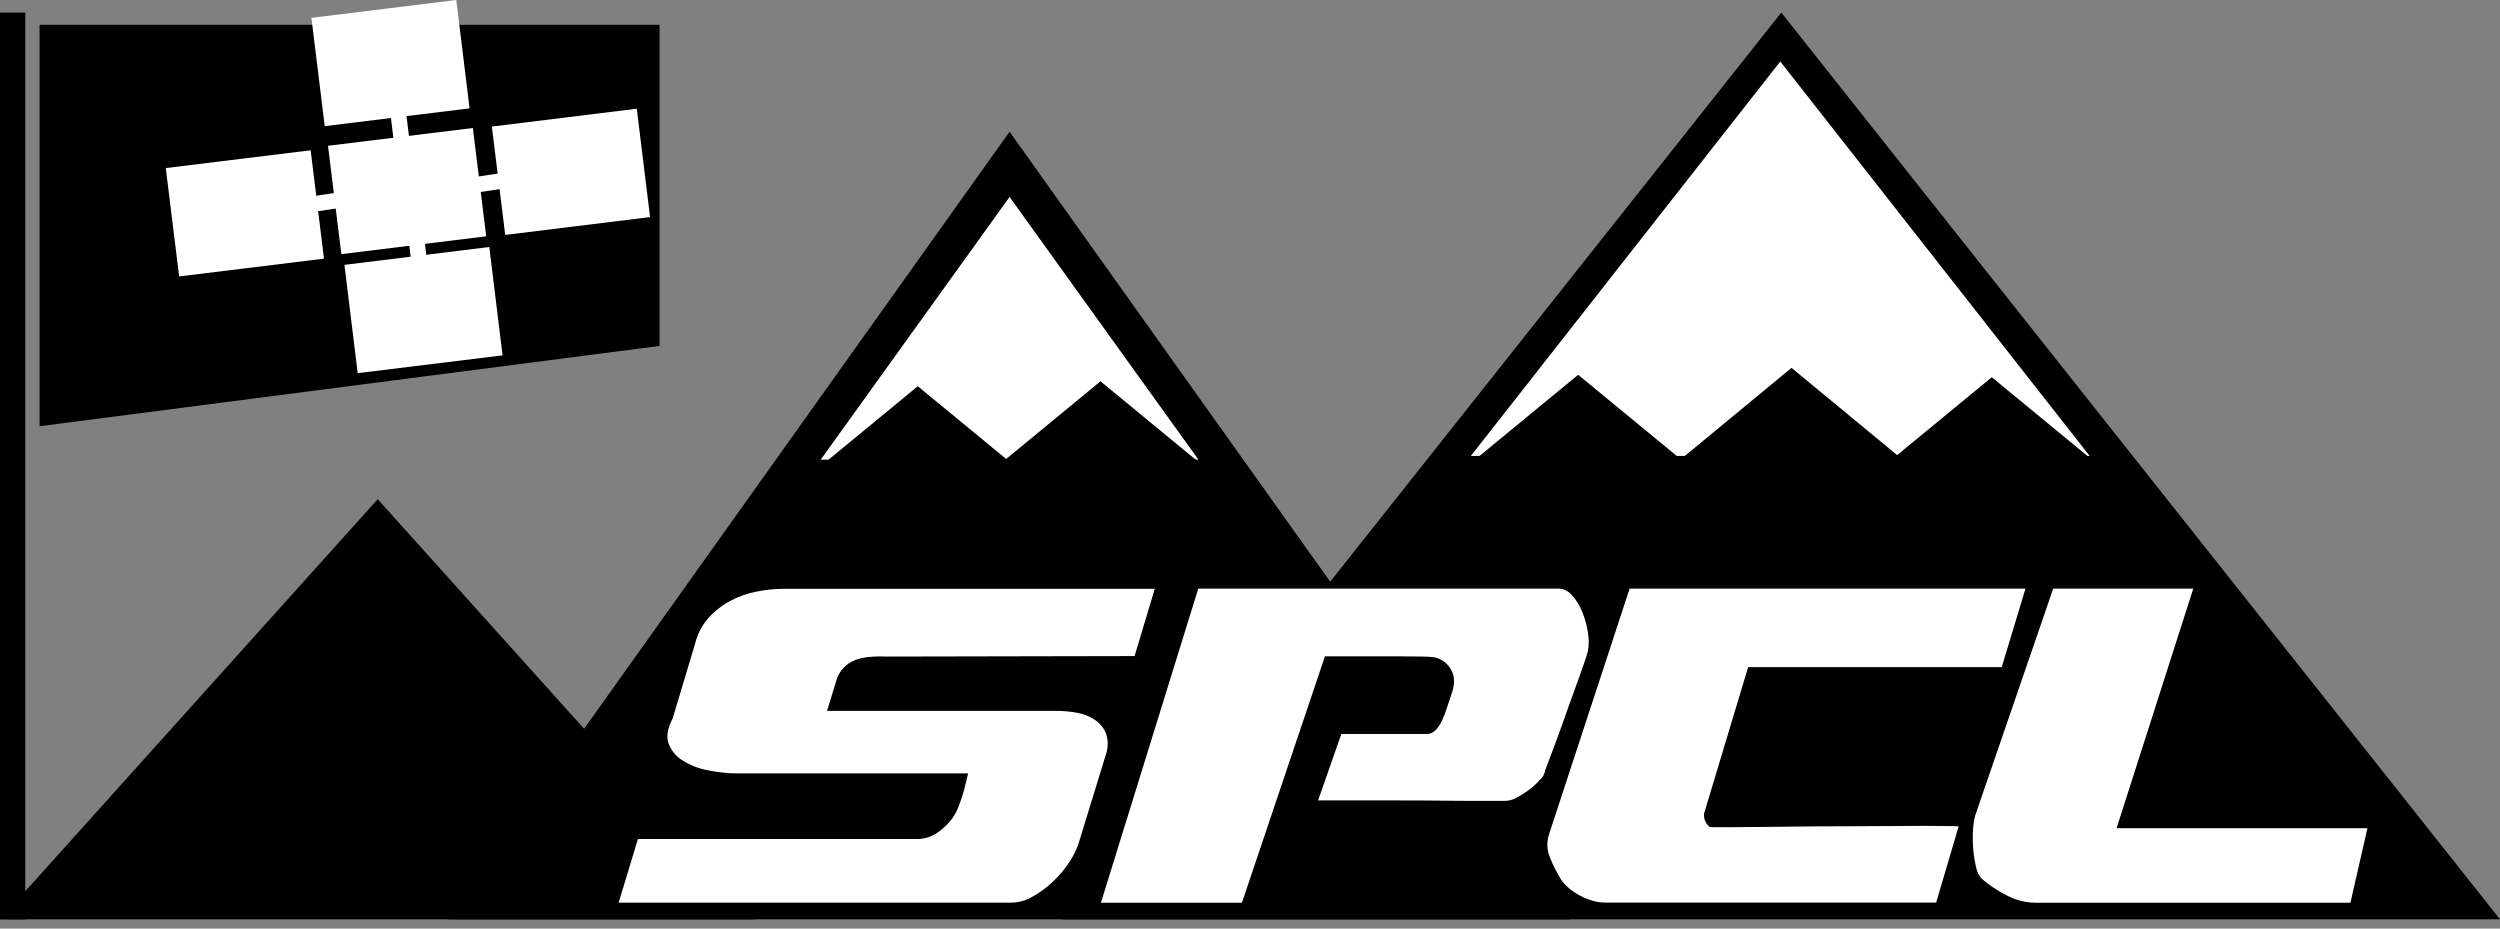 <svg width="35" height="13" viewBox="0 0 35 13" fill="none" xmlns="http://www.w3.org/2000/svg">
<rect x="0" y="0" width="35" height="13" fill="#808080" stroke="none"/>
<g clip-path="url(#clip0_613_39)">
<path fill-rule="evenodd" clip-rule="evenodd" d="M14.876 12.871L24.938 0.176L35 12.871H14.876Z" fill="black"/>
<path fill-rule="evenodd" clip-rule="evenodd" d="M6.276 12.871L14.134 1.844L21.991 12.871H6.276Z" fill="black"/>
<path fill-rule="evenodd" clip-rule="evenodd" d="M0 12.871L5.288 6.989L10.576 12.871H0Z" fill="black"/>
<path fill-rule="evenodd" clip-rule="evenodd" d="M11.49 6.435L14.134 2.757L16.778 6.435H11.49Z" fill="white"/>
<path fill-rule="evenodd" clip-rule="evenodd" d="M20.592 6.383L24.924 0.861L29.255 6.383H20.592Z" fill="white"/>
<path fill-rule="evenodd" clip-rule="evenodd" d="M10.622 7.24L12.849 5.407L15.076 7.24H10.622Z" fill="black"/>
<path fill-rule="evenodd" clip-rule="evenodd" d="M13.18 7.172L15.407 5.338L17.634 7.172H13.18Z" fill="black"/>
<path fill-rule="evenodd" clip-rule="evenodd" d="M19.867 7.08L22.094 5.247L24.321 7.08H19.867Z" fill="black"/>
<path fill-rule="evenodd" clip-rule="evenodd" d="M25.657 7.114L27.885 5.281L30.112 7.114H25.657Z" fill="#010200"/>
<path fill-rule="evenodd" clip-rule="evenodd" d="M22.854 6.989L25.081 5.15L27.308 6.989H22.854Z" fill="black"/>
<path d="M0.354 0.176H0V12.871H0.354V0.176Z" fill="black"/>
<path fill-rule="evenodd" clip-rule="evenodd" d="M9.234 4.843L0.554 5.967V0.347H9.234V4.843Z" fill="black"/>
<mask id="mask0_613_39" style="mask-type:luminance" maskUnits="userSpaceOnUse" x="-9" y="-15" width="53" height="30">
<path d="M-8.286 -14.34H43.452V14.784H-8.286" fill="white"/>
</mask>
<g mask="url(#mask0_613_39)">
<path d="M4.349 2.104L2.321 2.353L2.508 3.87L4.536 3.621L4.349 2.104Z" fill="white"/>
</g>
<mask id="mask1_613_39" style="mask-type:luminance" maskUnits="userSpaceOnUse" x="-9" y="-15" width="53" height="30">
<path d="M-8.286 -14.34H43.452V14.784H-8.286" fill="white"/>
</mask>
<g mask="url(#mask1_613_39)">
<path fill-rule="evenodd" clip-rule="evenodd" d="M4.822 3.708L6.85 3.458L7.036 4.975L5.008 5.224L4.822 3.708Z" fill="white"/>
</g>
<mask id="mask2_613_39" style="mask-type:luminance" maskUnits="userSpaceOnUse" x="-9" y="-15" width="53" height="30">
<path d="M-8.286 -14.34H43.452V14.784H-8.286" fill="white"/>
</mask>
<g mask="url(#mask2_613_39)">
<path fill-rule="evenodd" clip-rule="evenodd" d="M4.36 0.25L6.388 1.90735e-06L6.574 1.517L4.546 1.766L4.36 0.25Z" fill="white"/>
</g>
<mask id="mask3_613_39" style="mask-type:luminance" maskUnits="userSpaceOnUse" x="-9" y="-15" width="53" height="30">
<path d="M-8.286 -14.34H43.452V14.784H-8.286" fill="white"/>
</mask>
<g mask="url(#mask3_613_39)">
<path fill-rule="evenodd" clip-rule="evenodd" d="M4.592 2.041L6.62 1.792L6.807 3.308L4.779 3.558L4.592 2.041Z" fill="white"/>
</g>
<mask id="mask4_613_39" style="mask-type:luminance" maskUnits="userSpaceOnUse" x="-9" y="-15" width="53" height="30">
<path d="M-8.286 -14.34H43.452V14.784H-8.286" fill="white"/>
</mask>
<g mask="url(#mask4_613_39)">
<path fill-rule="evenodd" clip-rule="evenodd" d="M6.886 1.772L8.915 1.522L9.101 3.039L7.073 3.289L6.886 1.772Z" fill="white"/>
</g>
<mask id="mask5_613_39" style="mask-type:luminance" maskUnits="userSpaceOnUse" x="-9" y="-15" width="53" height="30">
<path d="M-8.286 -14.34H43.452V14.784H-8.286" fill="white"/>
</mask>
<g mask="url(#mask5_613_39)">
<path d="M5.67 1.45L5.452 1.477L5.522 2.052L5.74 2.026L5.67 1.45Z" fill="white"/>
</g>
<mask id="mask6_613_39" style="mask-type:luminance" maskUnits="userSpaceOnUse" x="-9" y="-15" width="53" height="30">
<path d="M-8.286 -14.34H43.452V14.784H-8.286" fill="white"/>
</mask>
<g mask="url(#mask6_613_39)">
<path fill-rule="evenodd" clip-rule="evenodd" d="M5.7 3.183L5.919 3.157L5.988 3.735L5.769 3.761L5.7 3.183Z" fill="white"/>
</g>
<mask id="mask7_613_39" style="mask-type:luminance" maskUnits="userSpaceOnUse" x="-9" y="-15" width="53" height="30">
<path d="M-8.286 -14.34H43.452V14.784H-8.286" fill="white"/>
</mask>
<g mask="url(#mask7_613_39)">
<path fill-rule="evenodd" clip-rule="evenodd" d="M4.317 2.977L4.285 2.761L4.865 2.674L4.898 2.89L4.317 2.977Z" fill="white"/>
</g>
<mask id="mask8_613_39" style="mask-type:luminance" maskUnits="userSpaceOnUse" x="-9" y="-15" width="53" height="30">
<path d="M-8.286 -14.34H43.452V14.784H-8.286" fill="white"/>
</mask>
<g mask="url(#mask8_613_39)">
<path fill-rule="evenodd" clip-rule="evenodd" d="M6.589 2.708L6.556 2.492L7.137 2.405L7.169 2.622L6.589 2.708Z" fill="white"/>
</g>
<mask id="mask9_613_39" style="mask-type:luminance" maskUnits="userSpaceOnUse" x="-9" y="-15" width="53" height="30">
<path d="M43.452 -14.245H-8.286V14.879H43.452V-14.245Z" fill="white"/>
</mask>
<g mask="url(#mask9_613_39)">
<path d="M15.119 11.746C15.09 11.855 15.043 11.959 14.981 12.054C14.914 12.158 14.835 12.254 14.745 12.339C14.659 12.422 14.561 12.494 14.456 12.553C14.366 12.606 14.263 12.635 14.158 12.637H8.661L8.931 11.746H12.843C12.942 11.746 13.038 11.716 13.119 11.661C13.202 11.605 13.274 11.536 13.333 11.456C13.368 11.407 13.397 11.353 13.418 11.296C13.445 11.227 13.469 11.157 13.49 11.086C13.511 11.006 13.532 10.92 13.553 10.828H10.338C10.194 10.828 10.051 10.813 9.91 10.784C9.784 10.761 9.663 10.714 9.555 10.646C9.465 10.591 9.396 10.507 9.36 10.408C9.326 10.313 9.345 10.197 9.416 10.062L9.73 9.016C9.763 8.879 9.828 8.753 9.921 8.648C10.009 8.551 10.113 8.471 10.229 8.41C10.345 8.348 10.47 8.305 10.599 8.281C10.725 8.256 10.852 8.244 10.98 8.243H16.167L15.884 9.185L12.417 9.192C12.215 9.184 12.062 9.202 11.955 9.248C11.9 9.272 11.851 9.307 11.81 9.35C11.769 9.393 11.738 9.444 11.717 9.5L11.579 9.952H14.783C14.884 9.952 14.985 9.961 15.085 9.98C15.173 9.996 15.258 10.03 15.332 10.081C15.4 10.127 15.452 10.191 15.483 10.266C15.515 10.357 15.516 10.457 15.487 10.549L15.119 11.746Z" fill="white"/>
<path d="M15.413 12.638L16.776 8.24H21.816C21.854 8.241 21.89 8.25 21.924 8.267C21.957 8.283 21.987 8.307 22.011 8.336C22.072 8.406 22.12 8.486 22.154 8.573C22.191 8.666 22.218 8.763 22.232 8.862C22.247 8.948 22.246 9.035 22.229 9.12C22.216 9.172 22.2 9.223 22.181 9.274L22.103 9.497C22.073 9.58 22.041 9.671 22.005 9.767C21.97 9.863 21.935 9.957 21.902 10.056C21.822 10.282 21.732 10.525 21.632 10.785C21.625 10.832 21.603 10.875 21.569 10.907C21.524 10.958 21.475 11.004 21.421 11.046C21.365 11.089 21.305 11.128 21.242 11.162C21.194 11.191 21.14 11.208 21.085 11.212H20.711C20.546 11.212 20.365 11.212 20.168 11.209C19.971 11.206 19.769 11.206 19.561 11.206H18.453L18.779 10.276H19.966C19.991 10.277 20.016 10.273 20.038 10.263C20.061 10.254 20.082 10.24 20.099 10.222C20.135 10.183 20.164 10.139 20.187 10.091C20.214 10.033 20.237 9.973 20.256 9.912C20.277 9.845 20.3 9.776 20.325 9.704C20.371 9.574 20.367 9.463 20.312 9.371C20.288 9.328 20.255 9.29 20.215 9.261C20.174 9.232 20.128 9.211 20.08 9.202C20.026 9.195 19.971 9.192 19.916 9.192C19.833 9.192 19.735 9.189 19.624 9.189H18.549L17.387 12.638H15.413Z" fill="white"/>
<path d="M22.815 8.24H28.357L28.024 9.34H24.474L23.858 11.386C23.851 11.428 23.859 11.471 23.88 11.508C23.903 11.556 23.931 11.581 23.965 11.581H24.166C24.279 11.581 24.42 11.58 24.59 11.578C24.759 11.576 24.949 11.574 25.158 11.572C25.368 11.569 25.579 11.568 25.793 11.568C26.007 11.568 26.214 11.567 26.415 11.565C26.616 11.563 26.793 11.562 26.946 11.562C27.099 11.562 27.219 11.563 27.307 11.565C27.395 11.565 27.433 11.57 27.42 11.574L27.106 12.636H22.463C22.408 12.635 22.353 12.627 22.3 12.611C22.24 12.594 22.182 12.571 22.127 12.542C22.072 12.514 22.021 12.48 21.973 12.441C21.93 12.407 21.892 12.367 21.86 12.322C21.799 12.224 21.746 12.121 21.703 12.014C21.657 11.911 21.651 11.795 21.684 11.688L22.815 8.24Z" fill="white"/>
<path d="M28.745 8.24H30.706L29.632 11.595H33.144L32.906 12.638H28.488C28.35 12.636 28.214 12.6 28.092 12.534C27.968 12.472 27.852 12.395 27.747 12.305C27.706 12.262 27.679 12.209 27.668 12.151C27.648 12.072 27.635 11.991 27.627 11.909C27.619 11.821 27.617 11.731 27.621 11.642C27.623 11.567 27.634 11.492 27.652 11.419L28.745 8.24Z" fill="white"/>
</g>
</g>
<defs>
<clipPath id="clip0_613_39">
<rect width="35" height="12.871" fill="white"/>
</clipPath>
</defs>
</svg>
